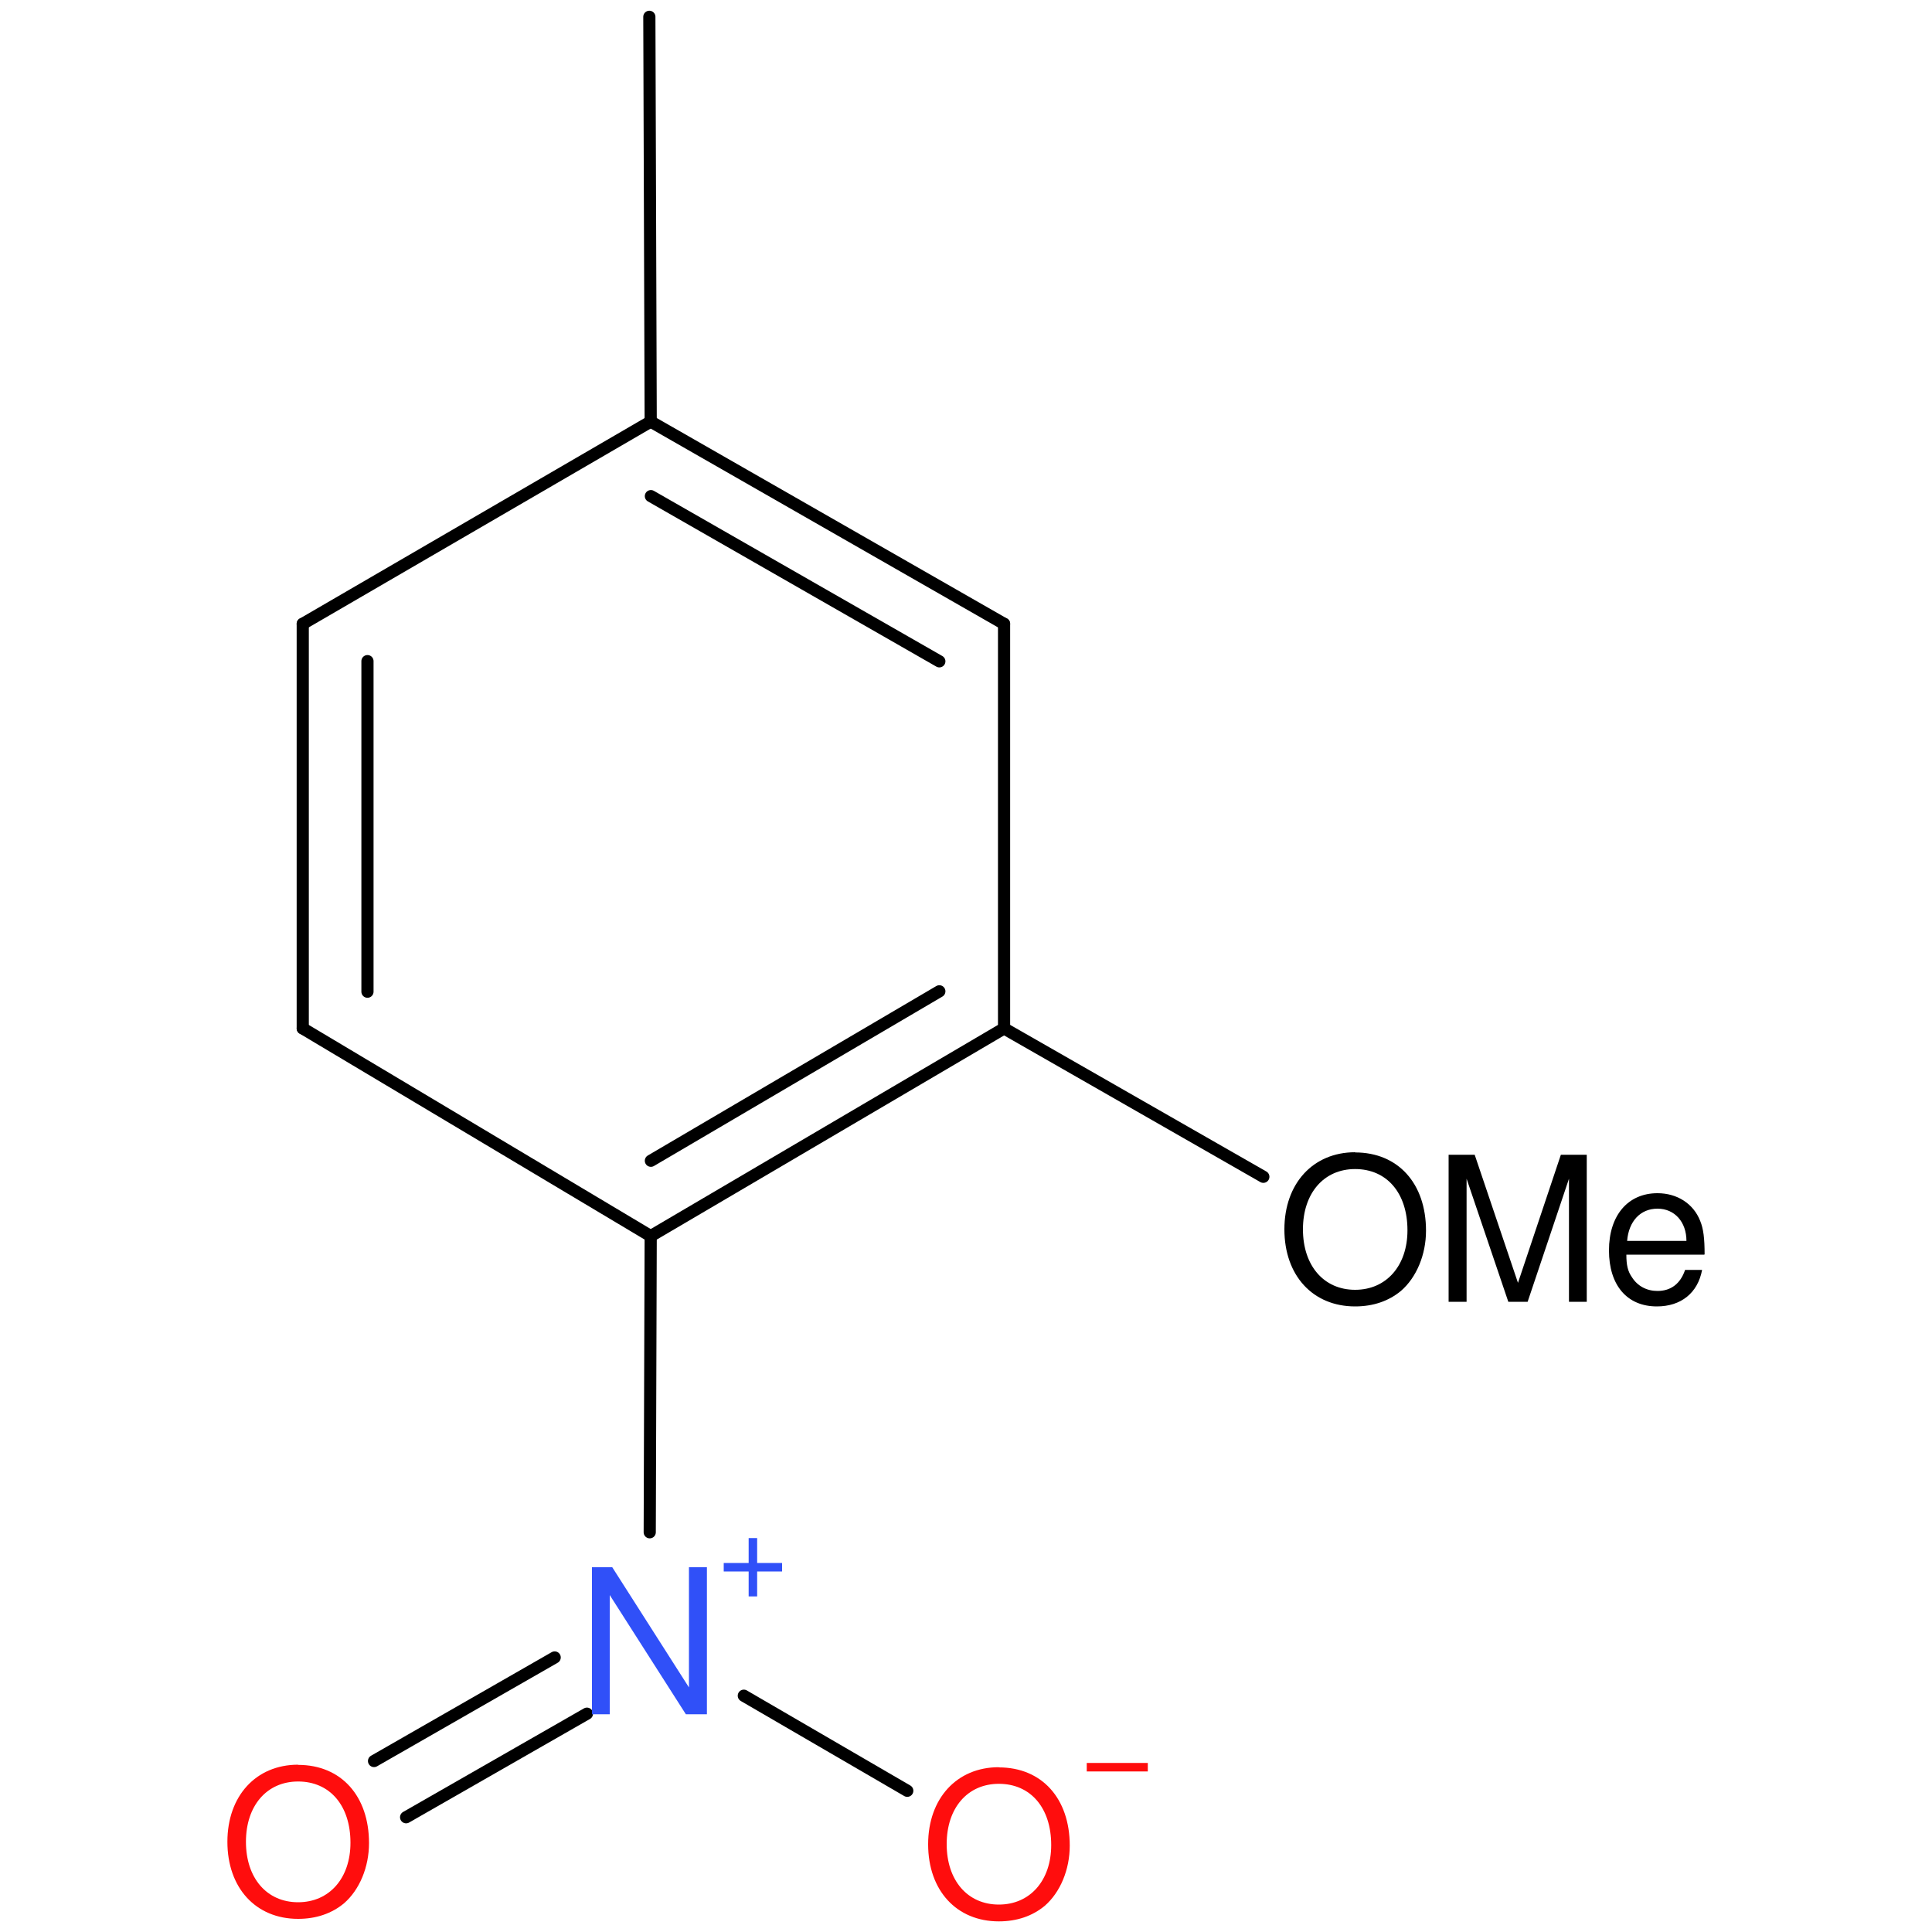 <?xml version='1.0' encoding='UTF-8'?>
<!DOCTYPE svg PUBLIC "-//W3C//DTD SVG 1.1//EN" "http://www.w3.org/Graphics/SVG/1.1/DTD/svg11.dtd">
<svg version='1.2' xmlns='http://www.w3.org/2000/svg' xmlns:xlink='http://www.w3.org/1999/xlink' width='100.0mm' height='100.0mm' viewBox='0 0 100.0 100.0'>
  <desc>Generated by the Chemistry Development Kit (http://github.com/cdk)</desc>
  <g stroke-linecap='round' stroke-linejoin='round' stroke='#000000' stroke-width='.63' fill='#FF0D0D'>
    <rect x='.0' y='.0' width='100.0' height='100.0' fill='none' stroke='none'/>
    <g id='mol1' class='mol'>
      <line id='mol1bnd1' class='bond' x1='33.61' y1='.87' x2='33.68' y2='21.82'/>
      <g id='mol1bnd2' class='bond'>
        <line x1='51.97' y1='32.29' x2='33.68' y2='21.82'/>
        <line x1='48.62' y1='34.23' x2='33.69' y2='25.68'/>
      </g>
      <line id='mol1bnd3' class='bond' x1='51.97' y1='32.29' x2='51.97' y2='53.23'/>
      <g id='mol1bnd4' class='bond'>
        <line x1='33.68' y1='63.98' x2='51.97' y2='53.23'/>
        <line x1='33.69' y1='60.08' x2='48.62' y2='51.31'/>
      </g>
      <line id='mol1bnd5' class='bond' x1='33.68' y1='63.98' x2='15.67' y2='53.23'/>
      <g id='mol1bnd6' class='bond'>
        <line x1='15.67' y1='32.29' x2='15.67' y2='53.23'/>
        <line x1='19.02' y1='34.22' x2='19.02' y2='51.33'/>
      </g>
      <line id='mol1bnd7' class='bond' x1='33.68' y1='21.82' x2='15.67' y2='32.29'/>
      <line id='mol1bnd8' class='bond' x1='33.68' y1='63.98' x2='33.63' y2='79.31'/>
      <g id='mol1bnd9' class='bond'>
        <line x1='30.38' y1='88.7' x2='21.02' y2='94.06'/>
        <line x1='28.71' y1='85.79' x2='19.36' y2='91.15'/>
      </g>
      <line id='mol1bnd10' class='bond' x1='38.5' y1='87.77' x2='46.96' y2='92.69'/>
      <line id='mol1bnd11' class='bond' x1='51.97' y1='53.23' x2='65.39' y2='60.91'/>
      <g id='mol1atm8' class='atom'>
        <path d='M36.58 81.12h-.92v6.22l-3.97 -6.22h-1.05v7.61h.92v-6.17l3.94 6.17h1.09v-7.61z' stroke='none' fill='#3050F8'/>
        <path d='M40.48 80.9h-1.29v-1.29h-.44v1.29h-1.29v.44h1.29v1.29h.44v-1.29h1.29v-.44z' stroke='none' fill='#3050F8'/>
      </g>
      <path id='mol1atm9' class='atom' d='M15.43 91.34c-2.18 .0 -3.66 1.62 -3.66 3.99c.0 2.39 1.47 3.99 3.66 3.99c.94 .0 1.74 -.28 2.37 -.8c.81 -.7 1.3 -1.88 1.3 -3.12c.0 -2.44 -1.44 -4.05 -3.67 -4.05zM15.43 92.21c1.64 .0 2.71 1.24 2.71 3.17c.0 1.83 -1.09 3.08 -2.71 3.08c-1.62 .0 -2.7 -1.25 -2.7 -3.13c.0 -1.87 1.08 -3.12 2.7 -3.12z' stroke='none'/>
      <g id='mol1atm10' class='atom'>
        <path d='M51.7 91.47c-2.18 .0 -3.66 1.62 -3.66 3.99c.0 2.39 1.47 3.99 3.66 3.99c.94 .0 1.74 -.28 2.37 -.8c.81 -.7 1.3 -1.88 1.3 -3.12c.0 -2.44 -1.44 -4.05 -3.67 -4.05zM51.7 92.33c1.64 .0 2.71 1.24 2.71 3.17c.0 1.83 -1.09 3.08 -2.71 3.08c-1.62 .0 -2.7 -1.25 -2.7 -3.13c.0 -1.87 1.08 -3.12 2.7 -3.12z' stroke='none'/>
        <path d='M59.41 91.25h-3.16v.44h3.16v-.44z' stroke='none'/>
      </g>
      <path id='mol1atm11' class='atom' d='M70.14 59.64c-2.18 .0 -3.66 1.62 -3.66 3.99c.0 2.39 1.47 3.99 3.66 3.99c.94 .0 1.74 -.28 2.37 -.8c.81 -.7 1.3 -1.88 1.3 -3.12c.0 -2.44 -1.44 -4.05 -3.67 -4.05zM70.14 60.51c1.64 .0 2.71 1.24 2.71 3.17c.0 1.83 -1.09 3.08 -2.71 3.08c-1.62 .0 -2.7 -1.25 -2.7 -3.13c.0 -1.87 1.08 -3.12 2.7 -3.12zM79.07 67.38l2.14 -6.37v6.37h.92v-7.61h-1.34l-2.22 6.63l-2.24 -6.63h-1.35v7.61h.93v-6.37l2.16 6.37h1.02zM88.23 64.93c.0 -.83 -.06 -1.33 -.23 -1.74c-.35 -.89 -1.19 -1.43 -2.21 -1.43c-1.53 .0 -2.51 1.15 -2.51 2.96c.0 1.81 .94 2.9 2.48 2.9c1.25 .0 2.12 -.7 2.34 -1.89h-.88c-.24 .71 -.73 1.09 -1.43 1.09c-.55 .0 -1.03 -.25 -1.32 -.71c-.21 -.3 -.29 -.61 -.29 -1.17h4.02zM84.22 64.23c.08 -1.02 .69 -1.67 1.57 -1.67c.89 .0 1.5 .69 1.5 1.67h-3.07z' stroke='none' fill='#000000'/>
    </g>
  </g>
</svg>
